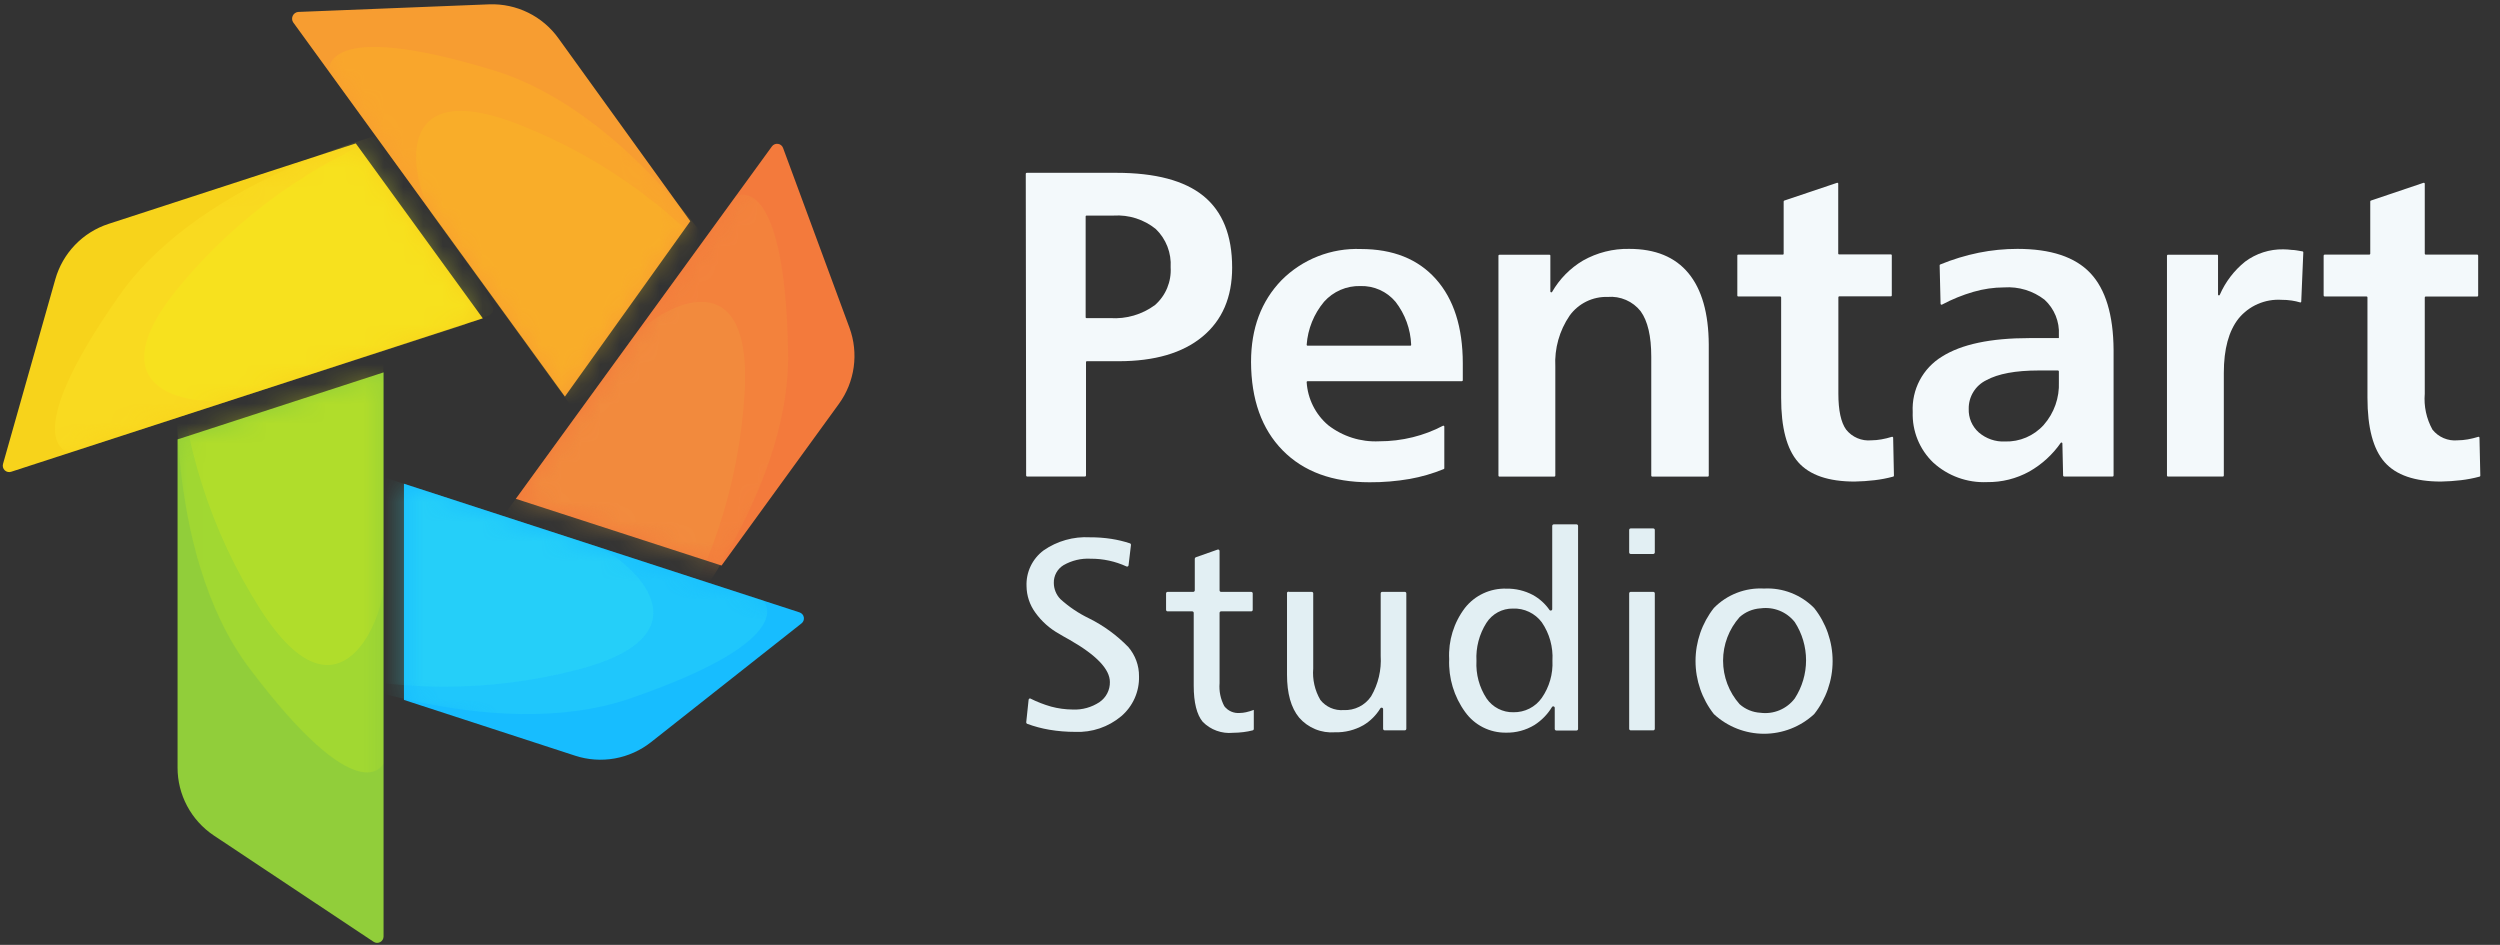 <svg width="127" height="48" viewBox="0 0 127 48" fill="none" xmlns="http://www.w3.org/2000/svg">
<rect x="0" y="0" width="127" height="48" fill="#333333" stroke="none"/>
<path fill-rule="evenodd" clip-rule="evenodd" d="M42.614 20.52L36.654 28.73L26.203 25.34L39.213 7.438C39.247 7.39 39.294 7.353 39.348 7.33C39.402 7.307 39.461 7.299 39.519 7.307C39.577 7.314 39.632 7.338 39.678 7.374C39.723 7.411 39.758 7.459 39.779 7.514L43.153 16.649C43.388 17.289 43.462 17.977 43.368 18.652C43.274 19.327 43.015 19.969 42.614 20.52Z" fill="#F37A3C"/>
<mask id="mask0_145_247" style="mask-type:alpha" maskUnits="userSpaceOnUse" x="26" y="6" width="18" height="23">
<path fill-rule="evenodd" clip-rule="evenodd" d="M43.925 18.736L36.66 28.739L26.209 25.348L39.574 6.952L43.925 18.736Z" fill="#F37A3C"/>
</mask>
<g mask="url(#mask0_145_247)">
<g opacity="0.31">
<path fill-rule="evenodd" clip-rule="evenodd" d="M33.46 33.13C33.409 33.199 33.333 33.246 33.248 33.26C33.164 33.273 33.077 33.253 33.007 33.203L25.066 27.44C24.999 27.387 24.956 27.31 24.946 27.225C24.935 27.14 24.959 27.055 25.011 26.988L37.392 9.959C37.392 9.959 39.875 8.578 40.037 17.9C40.172 25.434 33.46 33.13 33.46 33.13Z" fill="#F2933D"/>
<path fill-rule="evenodd" clip-rule="evenodd" d="M33.46 33.126C33.409 33.196 33.333 33.242 33.248 33.256C33.164 33.27 33.077 33.249 33.007 33.199L25.066 27.436C24.999 27.383 24.956 27.306 24.946 27.221C24.935 27.137 24.959 27.051 25.011 26.984L32.061 17.285C32.814 16.101 38.276 12.403 37.827 19.968C37.547 24.661 36.041 29.198 33.46 33.126Z" fill="#EFAF3F"/>
</g>
</g>
<path fill-rule="evenodd" clip-rule="evenodd" d="M28.369 1.947L35.067 11.238L28.697 20.146L14.886 1.125C14.857 1.076 14.841 1.02 14.838 0.963C14.836 0.906 14.848 0.85 14.873 0.798C14.898 0.747 14.935 0.703 14.981 0.669C15.027 0.636 15.081 0.615 15.138 0.607L24.854 0.22C25.537 0.196 26.215 0.341 26.828 0.642C27.441 0.943 27.971 1.392 28.369 1.947Z" fill="#F79D31"/>
<mask id="mask1_145_247" style="mask-type:alpha" maskUnits="userSpaceOnUse" x="14" y="0" width="22" height="21">
<path fill-rule="evenodd" clip-rule="evenodd" d="M27.07 0.141L35.07 11.224L28.7 20.149L14.52 0.638L27.07 0.141Z" fill="#F79D31"/>
</mask>
<g mask="url(#mask1_145_247)">
<g opacity="0.31">
<path fill-rule="evenodd" clip-rule="evenodd" d="M37.53 14.546C37.555 14.581 37.572 14.619 37.582 14.661C37.592 14.702 37.594 14.744 37.587 14.786C37.58 14.828 37.565 14.868 37.543 14.903C37.521 14.939 37.492 14.971 37.458 14.995L29.516 20.754C29.482 20.779 29.443 20.797 29.402 20.807C29.361 20.817 29.319 20.818 29.277 20.811C29.235 20.805 29.195 20.79 29.159 20.767C29.123 20.745 29.092 20.716 29.067 20.682L16.727 3.643C16.727 3.643 16.175 0.856 25.086 3.577C32.282 5.783 37.53 14.546 37.53 14.546Z" fill="#FFBA1F"/>
<path fill-rule="evenodd" clip-rule="evenodd" d="M37.53 14.55C37.554 14.584 37.572 14.623 37.582 14.664C37.592 14.705 37.593 14.748 37.587 14.789C37.58 14.831 37.565 14.871 37.543 14.907C37.52 14.943 37.491 14.974 37.457 14.999L29.516 20.758C29.482 20.783 29.443 20.8 29.402 20.81C29.361 20.82 29.318 20.821 29.276 20.815C29.235 20.808 29.195 20.793 29.159 20.771C29.123 20.749 29.092 20.72 29.067 20.685L22.023 10.983C21.14 9.896 19.31 3.56 26.364 6.326C30.741 8.042 34.592 10.878 37.53 14.55Z" fill="#FFD217"/>
</g>
</g>
<path fill-rule="evenodd" clip-rule="evenodd" d="M5.516 11.373L18.074 7.285L24.527 16.172L0.579 23.962C0.522 23.983 0.461 23.988 0.402 23.976C0.342 23.964 0.288 23.936 0.244 23.895C0.199 23.854 0.168 23.801 0.152 23.742C0.136 23.684 0.137 23.622 0.154 23.565L2.809 14.191C2.994 13.534 3.338 12.934 3.81 12.443C4.282 11.951 4.868 11.584 5.516 11.373Z" fill="#F7D31B"/>
<mask id="mask2_145_247" style="mask-type:alpha" maskUnits="userSpaceOnUse" x="0" y="7" width="25" height="18">
<path fill-rule="evenodd" clip-rule="evenodd" d="M3.408 12.051L18.072 7.279L24.525 16.163L0 24.139L3.408 12.051Z" fill="#F7D31B"/>
</mask>
<g mask="url(#mask2_145_247)">
<g opacity="0.31">
<path fill-rule="evenodd" clip-rule="evenodd" d="M20.34 6.554C20.421 6.527 20.509 6.535 20.586 6.573C20.662 6.612 20.72 6.68 20.747 6.761L23.771 16.1C23.798 16.182 23.791 16.27 23.752 16.347C23.713 16.423 23.646 16.481 23.564 16.508L3.539 22.985C3.539 22.985 0.714 22.64 6.059 15.013C10.385 8.85 20.34 6.554 20.34 6.554Z" fill="#FFEA29"/>
<path fill-rule="evenodd" clip-rule="evenodd" d="M20.338 6.554C20.42 6.527 20.508 6.535 20.585 6.573C20.661 6.612 20.719 6.68 20.746 6.761L25.038 15.62C25.064 15.702 25.057 15.79 25.018 15.867C24.979 15.943 24.912 16.001 24.83 16.028L12.159 20.188C10.854 20.703 4.256 20.485 9.051 14.63C12.042 10.996 15.934 8.212 20.338 6.554Z" fill="#FAFF24"/>
</g>
</g>
<path fill-rule="evenodd" clip-rule="evenodd" d="M29.222 38.391L20.521 35.556V24.573L40.616 31.109C40.672 31.127 40.722 31.16 40.76 31.203C40.799 31.247 40.825 31.301 40.835 31.359C40.845 31.416 40.84 31.476 40.819 31.53C40.798 31.585 40.763 31.633 40.716 31.669L33.069 37.704C32.533 38.126 31.902 38.409 31.232 38.529C30.561 38.649 29.87 38.602 29.222 38.391Z" fill="#17BDFF"/>
<mask id="mask3_145_247" style="mask-type:alpha" maskUnits="userSpaceOnUse" x="20" y="24" width="21" height="16">
<path fill-rule="evenodd" clip-rule="evenodd" d="M31.165 39.022L20.523 35.559V24.576L40.618 31.112C40.674 31.13 40.724 31.162 40.762 31.206C40.801 31.25 40.827 31.304 40.837 31.362C40.847 31.419 40.842 31.479 40.821 31.533C40.8 31.588 40.764 31.636 40.718 31.672L31.465 38.971C31.423 39.003 31.374 39.025 31.321 39.034C31.269 39.043 31.215 39.039 31.165 39.022Z" fill="#17BDFF"/>
</mask>
<g mask="url(#mask3_145_247)">
<path opacity="0.23" fill-rule="evenodd" clip-rule="evenodd" d="M15.505 33.935C15.464 33.922 15.427 33.901 15.394 33.874C15.362 33.846 15.335 33.812 15.316 33.774C15.297 33.736 15.285 33.695 15.282 33.653C15.279 33.61 15.284 33.568 15.298 33.527L18.326 24.205C18.353 24.124 18.41 24.056 18.487 24.018C18.563 23.979 18.652 23.972 18.733 23.998L38.759 30.503C38.759 30.503 40.831 32.433 32.033 35.475C24.903 37.937 15.505 33.935 15.505 33.935Z" fill="#3CE7EF"/>
<path opacity="0.23" fill-rule="evenodd" clip-rule="evenodd" d="M15.505 33.935C15.464 33.922 15.427 33.901 15.394 33.874C15.362 33.846 15.335 33.812 15.316 33.775C15.297 33.736 15.285 33.695 15.282 33.653C15.279 33.61 15.284 33.568 15.298 33.527L18.326 24.205C18.353 24.124 18.41 24.056 18.487 24.018C18.563 23.979 18.652 23.972 18.733 23.998L30.127 27.703C31.487 28.048 36.687 32.105 29.364 34.014C24.817 35.202 20.038 35.174 15.505 33.935Z" fill="#3CE7EF"/>
</g>
<path fill-rule="evenodd" clip-rule="evenodd" d="M9.02 38.991V22.321L19.485 18.917V47.574C19.485 47.633 19.468 47.691 19.438 47.741C19.408 47.791 19.365 47.832 19.313 47.86C19.261 47.887 19.203 47.9 19.145 47.898C19.086 47.895 19.029 47.876 18.981 47.844L10.853 42.437C10.288 42.057 9.825 41.544 9.505 40.943C9.185 40.342 9.019 39.672 9.02 38.991Z" fill="#91CE3A"/>
<mask id="mask4_145_247" style="mask-type:alpha" maskUnits="userSpaceOnUse" x="9" y="18" width="11" height="30">
<path fill-rule="evenodd" clip-rule="evenodd" d="M9.023 41.041V22.327L19.489 18.923V47.58C19.488 47.639 19.472 47.696 19.442 47.747C19.412 47.797 19.369 47.838 19.317 47.865C19.265 47.893 19.207 47.906 19.148 47.903C19.09 47.901 19.033 47.882 18.985 47.85L9.168 41.317C9.124 41.286 9.088 41.244 9.063 41.196C9.038 41.148 9.024 41.095 9.023 41.041Z" fill="#91CE3A"/>
</mask>
<g mask="url(#mask4_145_247)">
<g opacity="0.3">
<path fill-rule="evenodd" clip-rule="evenodd" d="M9.033 17.741C9.033 17.655 9.068 17.574 9.129 17.514C9.19 17.454 9.272 17.42 9.357 17.42H19.142C19.228 17.42 19.311 17.454 19.372 17.515C19.432 17.576 19.467 17.658 19.467 17.744V38.806C19.467 38.806 18.275 41.389 12.665 33.945C8.128 27.916 9.033 17.741 9.033 17.741Z" fill="#C5ED1D"/>
<path fill-rule="evenodd" clip-rule="evenodd" d="M9.031 17.741C9.032 17.655 9.067 17.574 9.128 17.514C9.188 17.454 9.27 17.42 9.356 17.42H19.141C19.227 17.42 19.309 17.454 19.37 17.515C19.431 17.576 19.465 17.658 19.465 17.744V29.732C19.555 31.134 17.307 37.328 13.226 30.954C10.699 26.992 9.253 22.436 9.031 17.741Z" fill="#F9FF08"/>
</g>
</g>
<path d="M52.109 8.827C52.109 8.814 52.114 8.802 52.123 8.793C52.132 8.784 52.144 8.779 52.157 8.779H56.697C58.697 8.779 60.174 9.172 61.138 9.958C62.102 10.744 62.593 11.948 62.593 13.596C62.593 15.102 62.09 16.271 61.084 17.102C60.076 17.936 58.657 18.35 56.817 18.35H55.212C55.206 18.35 55.2 18.352 55.195 18.354C55.189 18.356 55.184 18.36 55.18 18.364C55.176 18.369 55.173 18.374 55.171 18.38C55.169 18.385 55.168 18.392 55.169 18.398V24.16C55.169 24.172 55.164 24.184 55.155 24.193C55.146 24.202 55.134 24.207 55.121 24.207H52.175C52.162 24.207 52.15 24.202 52.141 24.193C52.133 24.184 52.128 24.172 52.128 24.16L52.109 8.827ZM55.151 11.009V16.117C55.151 16.122 55.152 16.128 55.154 16.133C55.156 16.139 55.159 16.143 55.163 16.148C55.167 16.152 55.172 16.155 55.178 16.157C55.183 16.159 55.188 16.16 55.194 16.16H56.398C57.212 16.215 58.019 15.979 58.675 15.495C58.945 15.257 59.157 14.96 59.294 14.628C59.431 14.296 59.491 13.936 59.469 13.578C59.491 13.219 59.435 12.859 59.305 12.524C59.175 12.188 58.974 11.885 58.715 11.635C58.113 11.146 57.348 10.902 56.573 10.951H55.194C55.188 10.951 55.182 10.952 55.177 10.955C55.171 10.957 55.166 10.961 55.162 10.965C55.158 10.97 55.155 10.975 55.153 10.98C55.151 10.986 55.15 10.992 55.151 10.998V11.009Z" fill="#F3F9FB"/>
<path d="M74.31 18.453V19.319C74.31 19.331 74.305 19.343 74.296 19.352C74.287 19.361 74.275 19.366 74.262 19.366H66.427C66.42 19.365 66.413 19.366 66.407 19.369C66.4 19.371 66.395 19.375 66.39 19.38C66.386 19.384 66.382 19.39 66.38 19.397C66.379 19.403 66.378 19.41 66.379 19.417C66.405 19.835 66.515 20.244 66.703 20.619C66.89 20.994 67.151 21.328 67.471 21.599C68.209 22.172 69.127 22.463 70.061 22.418C70.637 22.419 71.211 22.349 71.77 22.211C72.304 22.079 72.819 21.884 73.306 21.628C73.312 21.626 73.32 21.624 73.327 21.625C73.335 21.625 73.342 21.628 73.349 21.632C73.355 21.636 73.36 21.641 73.364 21.647C73.368 21.654 73.371 21.661 73.371 21.669V23.786C73.372 23.795 73.369 23.805 73.364 23.812C73.359 23.82 73.351 23.826 73.342 23.829C72.784 24.057 72.204 24.225 71.61 24.331C70.936 24.447 70.253 24.503 69.57 24.499C67.69 24.499 66.219 23.958 65.157 22.876C64.095 21.795 63.56 20.297 63.553 18.384C63.553 16.686 64.068 15.304 65.099 14.237C65.624 13.708 66.254 13.294 66.948 13.021C67.641 12.748 68.384 12.622 69.129 12.65C70.766 12.65 72.038 13.16 72.945 14.178C73.852 15.197 74.307 16.622 74.31 18.453ZM71.643 17.561C71.65 17.562 71.656 17.56 71.662 17.558C71.668 17.555 71.673 17.551 71.677 17.546C71.681 17.541 71.684 17.536 71.686 17.529C71.688 17.523 71.688 17.517 71.687 17.511C71.656 16.718 71.378 15.954 70.89 15.328C70.672 15.069 70.399 14.863 70.09 14.725C69.782 14.587 69.446 14.521 69.108 14.531C68.761 14.522 68.416 14.588 68.097 14.726C67.779 14.864 67.494 15.069 67.263 15.328C66.747 15.945 66.437 16.708 66.379 17.511C66.379 17.517 66.38 17.524 66.382 17.53C66.384 17.536 66.387 17.542 66.392 17.546C66.396 17.551 66.402 17.555 66.408 17.558C66.414 17.56 66.42 17.561 66.427 17.561H71.643Z" fill="#F3F9FB"/>
<path d="M86.805 17.5V24.164C86.805 24.177 86.8 24.189 86.791 24.198C86.782 24.207 86.77 24.212 86.758 24.212H83.931C83.919 24.212 83.907 24.207 83.898 24.198C83.889 24.189 83.884 24.177 83.884 24.164V18.118C83.884 17.078 83.705 16.309 83.346 15.812C83.148 15.561 82.892 15.364 82.599 15.237C82.306 15.11 81.987 15.057 81.669 15.084C81.294 15.072 80.921 15.153 80.585 15.318C80.248 15.484 79.957 15.729 79.737 16.034C79.218 16.794 78.962 17.704 79.01 18.624V24.164C79.01 24.177 79.004 24.189 78.996 24.198C78.987 24.207 78.975 24.212 78.962 24.212H76.168C76.156 24.212 76.144 24.207 76.135 24.198C76.126 24.189 76.121 24.177 76.121 24.164V12.989C76.121 12.976 76.126 12.964 76.135 12.956C76.144 12.947 76.156 12.942 76.168 12.942H78.715C78.721 12.942 78.727 12.943 78.732 12.945C78.738 12.948 78.743 12.951 78.747 12.956C78.751 12.96 78.754 12.966 78.756 12.971C78.758 12.977 78.759 12.983 78.758 12.989V14.808C78.759 14.818 78.763 14.827 78.769 14.835C78.776 14.843 78.784 14.848 78.794 14.851C78.804 14.853 78.814 14.852 78.823 14.849C78.833 14.845 78.841 14.838 78.846 14.83C79.224 14.172 79.765 13.623 80.417 13.236C81.133 12.832 81.945 12.627 82.767 12.643C84.091 12.643 85.093 13.055 85.772 13.877C86.451 14.699 86.796 15.906 86.805 17.5Z" fill="#F3F9FB"/>
<path d="M93.382 9.33V12.888C93.384 12.9 93.391 12.911 93.402 12.917C93.412 12.924 93.424 12.927 93.436 12.925H96.059C96.065 12.924 96.071 12.926 96.077 12.928C96.082 12.931 96.087 12.934 96.091 12.938C96.095 12.943 96.099 12.948 96.1 12.954C96.102 12.96 96.103 12.966 96.103 12.972V15.005C96.103 15.011 96.102 15.017 96.1 15.023C96.099 15.029 96.095 15.034 96.091 15.039C96.087 15.043 96.082 15.046 96.077 15.049C96.071 15.051 96.065 15.053 96.059 15.053H93.436C93.424 15.053 93.412 15.057 93.403 15.066C93.394 15.075 93.389 15.087 93.389 15.1V20.003C93.389 20.844 93.52 21.459 93.782 21.822C93.933 22.013 94.129 22.163 94.353 22.258C94.576 22.354 94.82 22.391 95.062 22.368C95.233 22.367 95.403 22.351 95.572 22.321C95.754 22.289 95.933 22.245 96.11 22.19C96.117 22.188 96.124 22.188 96.131 22.189C96.138 22.191 96.145 22.194 96.151 22.198C96.156 22.202 96.161 22.207 96.165 22.213C96.169 22.22 96.171 22.226 96.172 22.233L96.212 24.165C96.212 24.176 96.209 24.187 96.202 24.195C96.195 24.204 96.186 24.21 96.175 24.212C95.865 24.296 95.549 24.357 95.23 24.394C94.895 24.434 94.557 24.456 94.215 24.463C92.883 24.463 91.928 24.135 91.348 23.478C90.769 22.82 90.48 21.729 90.482 20.204V15.107C90.482 15.095 90.477 15.082 90.469 15.074C90.46 15.065 90.448 15.06 90.435 15.06H88.3C88.294 15.06 88.288 15.059 88.282 15.056C88.276 15.054 88.272 15.05 88.267 15.046C88.263 15.041 88.26 15.036 88.258 15.03C88.256 15.025 88.255 15.019 88.256 15.012V12.983C88.255 12.977 88.256 12.971 88.258 12.965C88.26 12.959 88.263 12.954 88.267 12.949C88.272 12.945 88.276 12.941 88.282 12.939C88.288 12.937 88.294 12.935 88.3 12.935H90.566C90.572 12.935 90.578 12.934 90.584 12.932C90.589 12.929 90.594 12.926 90.598 12.921C90.602 12.917 90.606 12.912 90.607 12.906C90.609 12.9 90.61 12.894 90.61 12.888V10.232C90.61 10.223 90.614 10.214 90.62 10.206C90.626 10.198 90.633 10.192 90.642 10.189L93.323 9.287C93.33 9.284 93.338 9.284 93.345 9.285C93.352 9.286 93.359 9.289 93.364 9.293C93.37 9.297 93.375 9.303 93.378 9.309C93.381 9.316 93.382 9.323 93.382 9.33Z" fill="#F3F9FB"/>
<path d="M107.37 17.779V24.16C107.37 24.172 107.365 24.184 107.356 24.193C107.348 24.202 107.335 24.207 107.323 24.207H104.853C104.841 24.206 104.829 24.201 104.82 24.192C104.812 24.183 104.806 24.172 104.806 24.16L104.769 22.523C104.768 22.513 104.765 22.505 104.759 22.497C104.753 22.49 104.745 22.485 104.736 22.482C104.727 22.479 104.717 22.479 104.708 22.482C104.699 22.485 104.691 22.49 104.686 22.497C104.27 23.095 103.725 23.592 103.092 23.952C102.435 24.316 101.694 24.501 100.942 24.491C99.935 24.535 98.951 24.178 98.207 23.498C97.862 23.167 97.591 22.767 97.412 22.325C97.233 21.882 97.149 21.407 97.166 20.929C97.137 20.369 97.26 19.812 97.522 19.316C97.784 18.821 98.175 18.405 98.654 18.114C99.644 17.488 101.127 17.175 103.103 17.175H104.591V17.012C104.61 16.678 104.554 16.346 104.428 16.037C104.302 15.728 104.109 15.451 103.863 15.225C103.278 14.772 102.547 14.55 101.808 14.6C101.281 14.602 100.757 14.678 100.251 14.825C99.696 14.986 99.16 15.204 98.65 15.476C98.643 15.479 98.636 15.48 98.628 15.48C98.62 15.479 98.613 15.477 98.606 15.473C98.6 15.469 98.594 15.464 98.59 15.458C98.585 15.451 98.582 15.444 98.581 15.436L98.534 13.479C98.534 13.47 98.537 13.461 98.542 13.453C98.547 13.445 98.555 13.439 98.563 13.436C99.195 13.175 99.851 12.976 100.52 12.839C101.167 12.709 101.825 12.643 102.485 12.643C104.182 12.643 105.418 13.054 106.192 13.876C106.965 14.698 107.358 15.999 107.37 17.779ZM103.572 18.82C102.39 18.82 101.503 18.987 100.906 19.314C100.633 19.446 100.404 19.653 100.246 19.911C100.087 20.169 100.006 20.467 100.011 20.769C100.003 20.994 100.044 21.218 100.132 21.425C100.22 21.631 100.353 21.816 100.52 21.966C100.89 22.285 101.368 22.451 101.855 22.428C102.224 22.439 102.591 22.369 102.93 22.224C103.269 22.079 103.573 21.862 103.82 21.588C104.349 20.987 104.625 20.205 104.591 19.405V18.867C104.591 18.854 104.586 18.842 104.577 18.833C104.568 18.825 104.556 18.82 104.544 18.82H103.572Z" fill="#F3F9FB"/>
<path d="M117.008 12.819L116.903 15.322C116.903 15.329 116.901 15.336 116.898 15.342C116.894 15.348 116.89 15.353 116.884 15.357C116.878 15.361 116.872 15.363 116.865 15.364C116.858 15.365 116.851 15.364 116.845 15.362C116.706 15.321 116.565 15.289 116.423 15.268C116.25 15.242 116.077 15.23 115.902 15.231C115.489 15.205 115.076 15.278 114.697 15.443C114.317 15.608 113.982 15.861 113.72 16.181C113.22 16.814 112.97 17.734 112.97 18.942V24.162C112.97 24.174 112.965 24.186 112.957 24.195C112.948 24.204 112.936 24.209 112.923 24.209H110.129C110.117 24.209 110.105 24.204 110.096 24.195C110.087 24.186 110.082 24.174 110.082 24.162V12.987C110.082 12.974 110.087 12.962 110.096 12.953C110.105 12.944 110.117 12.939 110.129 12.939H112.632C112.638 12.939 112.644 12.941 112.65 12.943C112.655 12.945 112.66 12.949 112.664 12.953C112.668 12.958 112.672 12.963 112.674 12.969C112.676 12.975 112.676 12.981 112.676 12.987V14.973C112.679 14.983 112.685 14.991 112.693 14.998C112.701 15.004 112.711 15.007 112.721 15.007C112.732 15.007 112.741 15.004 112.75 14.998C112.758 14.991 112.764 14.983 112.767 14.973C113.053 14.317 113.493 13.741 114.051 13.292C114.611 12.874 115.294 12.654 115.993 12.666C116.139 12.668 116.285 12.678 116.43 12.696C116.579 12.696 116.754 12.736 116.954 12.768C116.961 12.768 116.968 12.769 116.974 12.771C116.981 12.774 116.987 12.777 116.992 12.782C116.997 12.787 117.001 12.793 117.004 12.799C117.007 12.805 117.008 12.812 117.008 12.819Z" fill="#F3F9FB"/>
<path d="M123.178 9.33V12.888C123.178 12.9 123.183 12.912 123.191 12.921C123.2 12.93 123.212 12.935 123.225 12.935H125.844C125.857 12.935 125.869 12.94 125.877 12.949C125.886 12.958 125.891 12.97 125.891 12.982V15.016C125.891 15.028 125.886 15.04 125.877 15.049C125.869 15.058 125.857 15.063 125.844 15.063H123.225C123.212 15.063 123.2 15.068 123.191 15.077C123.183 15.086 123.178 15.098 123.178 15.111V20.003C123.125 20.635 123.261 21.267 123.567 21.822C123.718 22.013 123.914 22.163 124.138 22.258C124.361 22.353 124.605 22.391 124.847 22.368C125.019 22.367 125.191 22.351 125.36 22.321C125.542 22.289 125.722 22.245 125.899 22.19C125.905 22.188 125.912 22.188 125.919 22.189C125.926 22.191 125.932 22.194 125.938 22.198C125.943 22.202 125.948 22.207 125.951 22.213C125.955 22.22 125.956 22.226 125.957 22.233L126 24.165C126.001 24.176 125.997 24.186 125.991 24.195C125.984 24.204 125.975 24.21 125.964 24.212C125.654 24.296 125.337 24.356 125.018 24.394C124.68 24.434 124.342 24.456 124.003 24.463C122.672 24.463 121.716 24.135 121.137 23.477C120.557 22.82 120.267 21.729 120.267 20.203V15.107C120.267 15.094 120.262 15.082 120.253 15.073C120.245 15.065 120.233 15.06 120.22 15.06H118.088C118.076 15.06 118.064 15.055 118.055 15.046C118.046 15.037 118.041 15.025 118.041 15.012V12.982C118.041 12.97 118.046 12.958 118.055 12.949C118.064 12.94 118.076 12.935 118.088 12.935H120.362C120.374 12.935 120.386 12.93 120.395 12.921C120.404 12.912 120.409 12.9 120.409 12.888V10.232C120.409 10.223 120.413 10.213 120.419 10.205C120.424 10.197 120.433 10.192 120.442 10.189L123.116 9.286C123.123 9.284 123.13 9.284 123.137 9.285C123.145 9.286 123.152 9.289 123.158 9.293C123.164 9.297 123.168 9.303 123.172 9.309C123.175 9.316 123.177 9.323 123.178 9.33Z" fill="#F3F9FB"/>
<path d="M57.452 27.692L57.331 28.714C57.331 28.726 57.327 28.738 57.321 28.748C57.315 28.759 57.306 28.767 57.295 28.773C57.285 28.779 57.273 28.783 57.261 28.783C57.249 28.784 57.237 28.781 57.226 28.776C56.656 28.514 56.035 28.379 55.407 28.383C54.925 28.356 54.447 28.47 54.028 28.71C53.873 28.804 53.746 28.937 53.659 29.096C53.572 29.255 53.529 29.435 53.534 29.616C53.536 29.922 53.656 30.215 53.868 30.434C54.304 30.829 54.794 31.158 55.323 31.413C56.066 31.782 56.739 32.274 57.317 32.868C57.673 33.282 57.867 33.81 57.862 34.356C57.873 34.74 57.797 35.122 57.64 35.474C57.483 35.825 57.25 36.137 56.957 36.386C56.306 36.932 55.474 37.215 54.625 37.179C54.182 37.18 53.741 37.144 53.304 37.07C52.922 37.005 52.547 36.905 52.184 36.771C52.168 36.764 52.154 36.753 52.145 36.738C52.136 36.723 52.132 36.705 52.133 36.688L52.253 35.553C52.254 35.543 52.256 35.533 52.26 35.524C52.265 35.515 52.271 35.507 52.278 35.5C52.285 35.493 52.294 35.488 52.304 35.484C52.313 35.481 52.323 35.479 52.333 35.48C52.673 35.652 53.029 35.791 53.395 35.895C53.751 35.991 54.118 36.041 54.487 36.044C54.974 36.068 55.456 35.934 55.862 35.662C56.025 35.549 56.158 35.397 56.249 35.22C56.34 35.043 56.386 34.846 56.382 34.647C56.382 33.997 55.7 33.283 54.338 32.504C54.108 32.377 53.934 32.279 53.817 32.206C53.332 31.939 52.913 31.566 52.591 31.115C52.309 30.726 52.154 30.26 52.148 29.78C52.133 29.429 52.204 29.08 52.355 28.763C52.506 28.446 52.732 28.171 53.013 27.961C53.703 27.482 54.533 27.248 55.371 27.295C55.736 27.293 56.101 27.32 56.462 27.375C56.78 27.425 57.094 27.501 57.401 27.601C57.419 27.607 57.434 27.62 57.443 27.637C57.452 27.653 57.455 27.673 57.452 27.692Z" fill="#E2EFF3"/>
<path d="M61.954 27.997V29.987C61.953 29.998 61.955 30.008 61.959 30.018C61.962 30.027 61.968 30.036 61.975 30.044C61.982 30.051 61.99 30.057 62 30.061C62.01 30.065 62.02 30.067 62.03 30.067H63.558C63.568 30.067 63.579 30.068 63.588 30.072C63.598 30.076 63.607 30.081 63.614 30.088C63.622 30.096 63.628 30.104 63.632 30.114C63.636 30.123 63.638 30.133 63.638 30.144V30.98C63.638 30.991 63.636 31.001 63.632 31.011C63.628 31.02 63.622 31.029 63.614 31.036C63.607 31.043 63.598 31.048 63.588 31.052C63.579 31.056 63.568 31.057 63.558 31.057H62.03C62.02 31.057 62.01 31.059 62 31.063C61.99 31.067 61.982 31.073 61.975 31.08C61.968 31.088 61.962 31.097 61.959 31.106C61.955 31.116 61.953 31.127 61.954 31.137V34.705C61.92 35.11 62.004 35.515 62.194 35.873C62.285 35.992 62.405 36.086 62.542 36.147C62.68 36.207 62.83 36.232 62.98 36.219C63.086 36.218 63.192 36.205 63.296 36.182C63.431 36.152 63.563 36.112 63.693 36.062V37.026C63.693 37.044 63.688 37.061 63.677 37.075C63.666 37.089 63.651 37.099 63.634 37.103C63.483 37.142 63.328 37.172 63.172 37.19C62.994 37.213 62.814 37.225 62.634 37.226C62.354 37.254 62.071 37.218 61.806 37.122C61.541 37.027 61.301 36.873 61.102 36.673C60.797 36.31 60.641 35.691 60.641 34.829V31.137C60.641 31.127 60.639 31.116 60.636 31.106C60.632 31.097 60.627 31.088 60.62 31.08C60.612 31.073 60.604 31.067 60.594 31.063C60.585 31.059 60.575 31.057 60.564 31.057H59.313C59.292 31.057 59.273 31.049 59.259 31.034C59.244 31.02 59.236 31.001 59.236 30.98V30.144C59.236 30.134 59.238 30.124 59.242 30.114C59.246 30.105 59.252 30.097 59.259 30.09C59.266 30.083 59.274 30.077 59.283 30.073C59.293 30.069 59.303 30.067 59.313 30.067H60.615C60.636 30.067 60.657 30.059 60.672 30.044C60.687 30.029 60.695 30.009 60.695 29.987V28.383C60.695 28.367 60.7 28.352 60.709 28.339C60.719 28.326 60.731 28.316 60.746 28.31L61.837 27.925C61.849 27.917 61.864 27.913 61.878 27.913C61.892 27.913 61.906 27.917 61.918 27.925C61.93 27.932 61.94 27.943 61.946 27.956C61.953 27.969 61.955 27.983 61.954 27.997Z" fill="#E2EFF3"/>
<path d="M65.49 30.066H66.632C66.642 30.065 66.653 30.067 66.662 30.071C66.672 30.074 66.681 30.08 66.688 30.087C66.696 30.094 66.702 30.103 66.706 30.112C66.71 30.122 66.712 30.132 66.712 30.142V33.958C66.665 34.517 66.792 35.076 67.076 35.559C67.216 35.734 67.396 35.872 67.601 35.962C67.807 36.051 68.031 36.089 68.254 36.072C68.528 36.086 68.802 36.028 69.047 35.905C69.293 35.782 69.502 35.598 69.655 35.37C70.016 34.748 70.184 34.032 70.139 33.314V30.142C70.139 30.122 70.147 30.103 70.161 30.088C70.175 30.074 70.195 30.066 70.215 30.066H71.361C71.371 30.065 71.382 30.067 71.391 30.071C71.401 30.074 71.41 30.08 71.417 30.087C71.425 30.094 71.431 30.103 71.435 30.112C71.439 30.122 71.441 30.132 71.441 30.142V37.021C71.441 37.042 71.433 37.063 71.418 37.078C71.403 37.093 71.382 37.101 71.361 37.101H70.339C70.318 37.1 70.299 37.092 70.284 37.077C70.27 37.062 70.262 37.042 70.262 37.021V36.025C70.263 36.008 70.257 35.992 70.247 35.978C70.237 35.965 70.223 35.955 70.207 35.95C70.191 35.946 70.173 35.947 70.158 35.953C70.142 35.959 70.129 35.97 70.121 35.985C69.91 36.333 69.618 36.625 69.269 36.836C68.827 37.089 68.323 37.215 67.814 37.2C67.474 37.226 67.132 37.173 66.816 37.043C66.5 36.913 66.219 36.712 65.995 36.454C65.585 35.957 65.38 35.229 65.38 34.271V30.16C65.375 30.146 65.373 30.13 65.377 30.114C65.381 30.099 65.389 30.085 65.401 30.074C65.413 30.064 65.428 30.058 65.444 30.056C65.46 30.055 65.476 30.058 65.49 30.066Z" fill="#E2EFF3"/>
<path d="M78.944 26.637H80.087C80.108 26.637 80.128 26.645 80.143 26.66C80.158 26.675 80.166 26.695 80.166 26.716V37.03C80.166 37.051 80.158 37.071 80.143 37.086C80.128 37.101 80.108 37.11 80.087 37.11H79.057C79.036 37.109 79.017 37.1 79.003 37.085C78.989 37.07 78.981 37.05 78.981 37.03V35.964C78.982 35.947 78.977 35.93 78.967 35.916C78.957 35.902 78.943 35.891 78.927 35.886C78.91 35.881 78.893 35.882 78.877 35.888C78.861 35.894 78.847 35.905 78.839 35.92C78.617 36.287 78.313 36.598 77.951 36.83C77.513 37.096 77.008 37.231 76.496 37.219C76.093 37.223 75.694 37.13 75.335 36.948C74.975 36.766 74.665 36.499 74.43 36.171C73.864 35.392 73.579 34.445 73.618 33.483C73.57 32.548 73.854 31.627 74.419 30.882C74.669 30.565 74.99 30.312 75.355 30.142C75.721 29.972 76.122 29.89 76.525 29.903C76.995 29.895 77.46 30.006 77.875 30.227C78.21 30.413 78.497 30.673 78.715 30.987C78.725 31 78.738 31.01 78.754 31.015C78.769 31.02 78.786 31.02 78.802 31.015C78.817 31.009 78.831 30.999 78.84 30.986C78.849 30.972 78.854 30.956 78.853 30.94V26.716C78.853 26.705 78.856 26.694 78.86 26.683C78.865 26.673 78.872 26.663 78.88 26.656C78.889 26.648 78.899 26.642 78.91 26.639C78.921 26.636 78.933 26.635 78.944 26.637ZM76.856 30.915C76.588 30.911 76.324 30.976 76.089 31.103C75.853 31.231 75.654 31.416 75.51 31.642C75.145 32.218 74.968 32.893 75.004 33.574C74.968 34.248 75.147 34.916 75.517 35.48C75.668 35.702 75.873 35.883 76.112 36.005C76.351 36.128 76.617 36.189 76.885 36.182C77.166 36.187 77.444 36.123 77.694 35.997C77.945 35.87 78.16 35.684 78.322 35.454C78.707 34.9 78.898 34.233 78.864 33.559C78.904 32.87 78.715 32.187 78.326 31.617C78.156 31.389 77.934 31.206 77.678 31.084C77.422 30.961 77.14 30.903 76.856 30.915Z" fill="#E2EFF3"/>
<path d="M82.842 26.844H83.984C83.994 26.843 84.005 26.845 84.014 26.849C84.024 26.852 84.033 26.858 84.04 26.865C84.048 26.872 84.054 26.881 84.058 26.89C84.062 26.9 84.064 26.91 84.064 26.92V28.066C84.063 28.087 84.054 28.106 84.039 28.12C84.024 28.135 84.005 28.142 83.984 28.142H82.838C82.818 28.142 82.799 28.133 82.785 28.119C82.771 28.105 82.763 28.086 82.762 28.066V26.92C82.762 26.91 82.764 26.9 82.768 26.89C82.772 26.881 82.778 26.872 82.785 26.865C82.793 26.858 82.802 26.852 82.811 26.849C82.821 26.845 82.831 26.843 82.842 26.844ZM82.842 30.067H83.984C83.994 30.066 84.005 30.068 84.014 30.072C84.024 30.075 84.033 30.081 84.04 30.088C84.048 30.095 84.054 30.104 84.058 30.113C84.062 30.123 84.064 30.133 84.064 30.143V37.022C84.064 37.044 84.056 37.064 84.041 37.079C84.026 37.094 84.005 37.102 83.984 37.102H82.838C82.817 37.101 82.798 37.093 82.784 37.078C82.77 37.063 82.762 37.043 82.762 37.022V30.143C82.762 30.133 82.764 30.123 82.768 30.113C82.772 30.104 82.778 30.095 82.785 30.088C82.793 30.081 82.802 30.075 82.811 30.072C82.821 30.068 82.831 30.066 82.842 30.067Z" fill="#E2EFF3"/>
<path d="M89.612 29.898C90.083 29.873 90.553 29.949 90.992 30.12C91.43 30.29 91.828 30.552 92.159 30.887C92.767 31.654 93.097 32.604 93.097 33.583C93.097 34.561 92.767 35.511 92.159 36.278C91.466 36.919 90.556 37.275 89.612 37.275C88.668 37.275 87.759 36.919 87.066 36.278C86.461 35.509 86.133 34.559 86.133 33.581C86.133 32.603 86.461 31.653 87.066 30.884C87.396 30.548 87.794 30.286 88.233 30.116C88.672 29.946 89.142 29.872 89.612 29.898ZM89.42 30.905C89.031 30.933 88.662 31.089 88.372 31.349C87.831 31.959 87.532 32.746 87.532 33.561C87.532 34.376 87.831 35.163 88.372 35.773C88.666 36.034 89.041 36.188 89.434 36.209C89.762 36.252 90.096 36.207 90.401 36.079C90.707 35.951 90.973 35.745 91.173 35.482C91.548 34.904 91.748 34.23 91.748 33.541C91.748 32.852 91.548 32.178 91.173 31.6C90.969 31.343 90.701 31.143 90.396 31.021C90.091 30.899 89.759 30.86 89.434 30.905H89.42Z" fill="#E2EFF3"/>
</svg>

